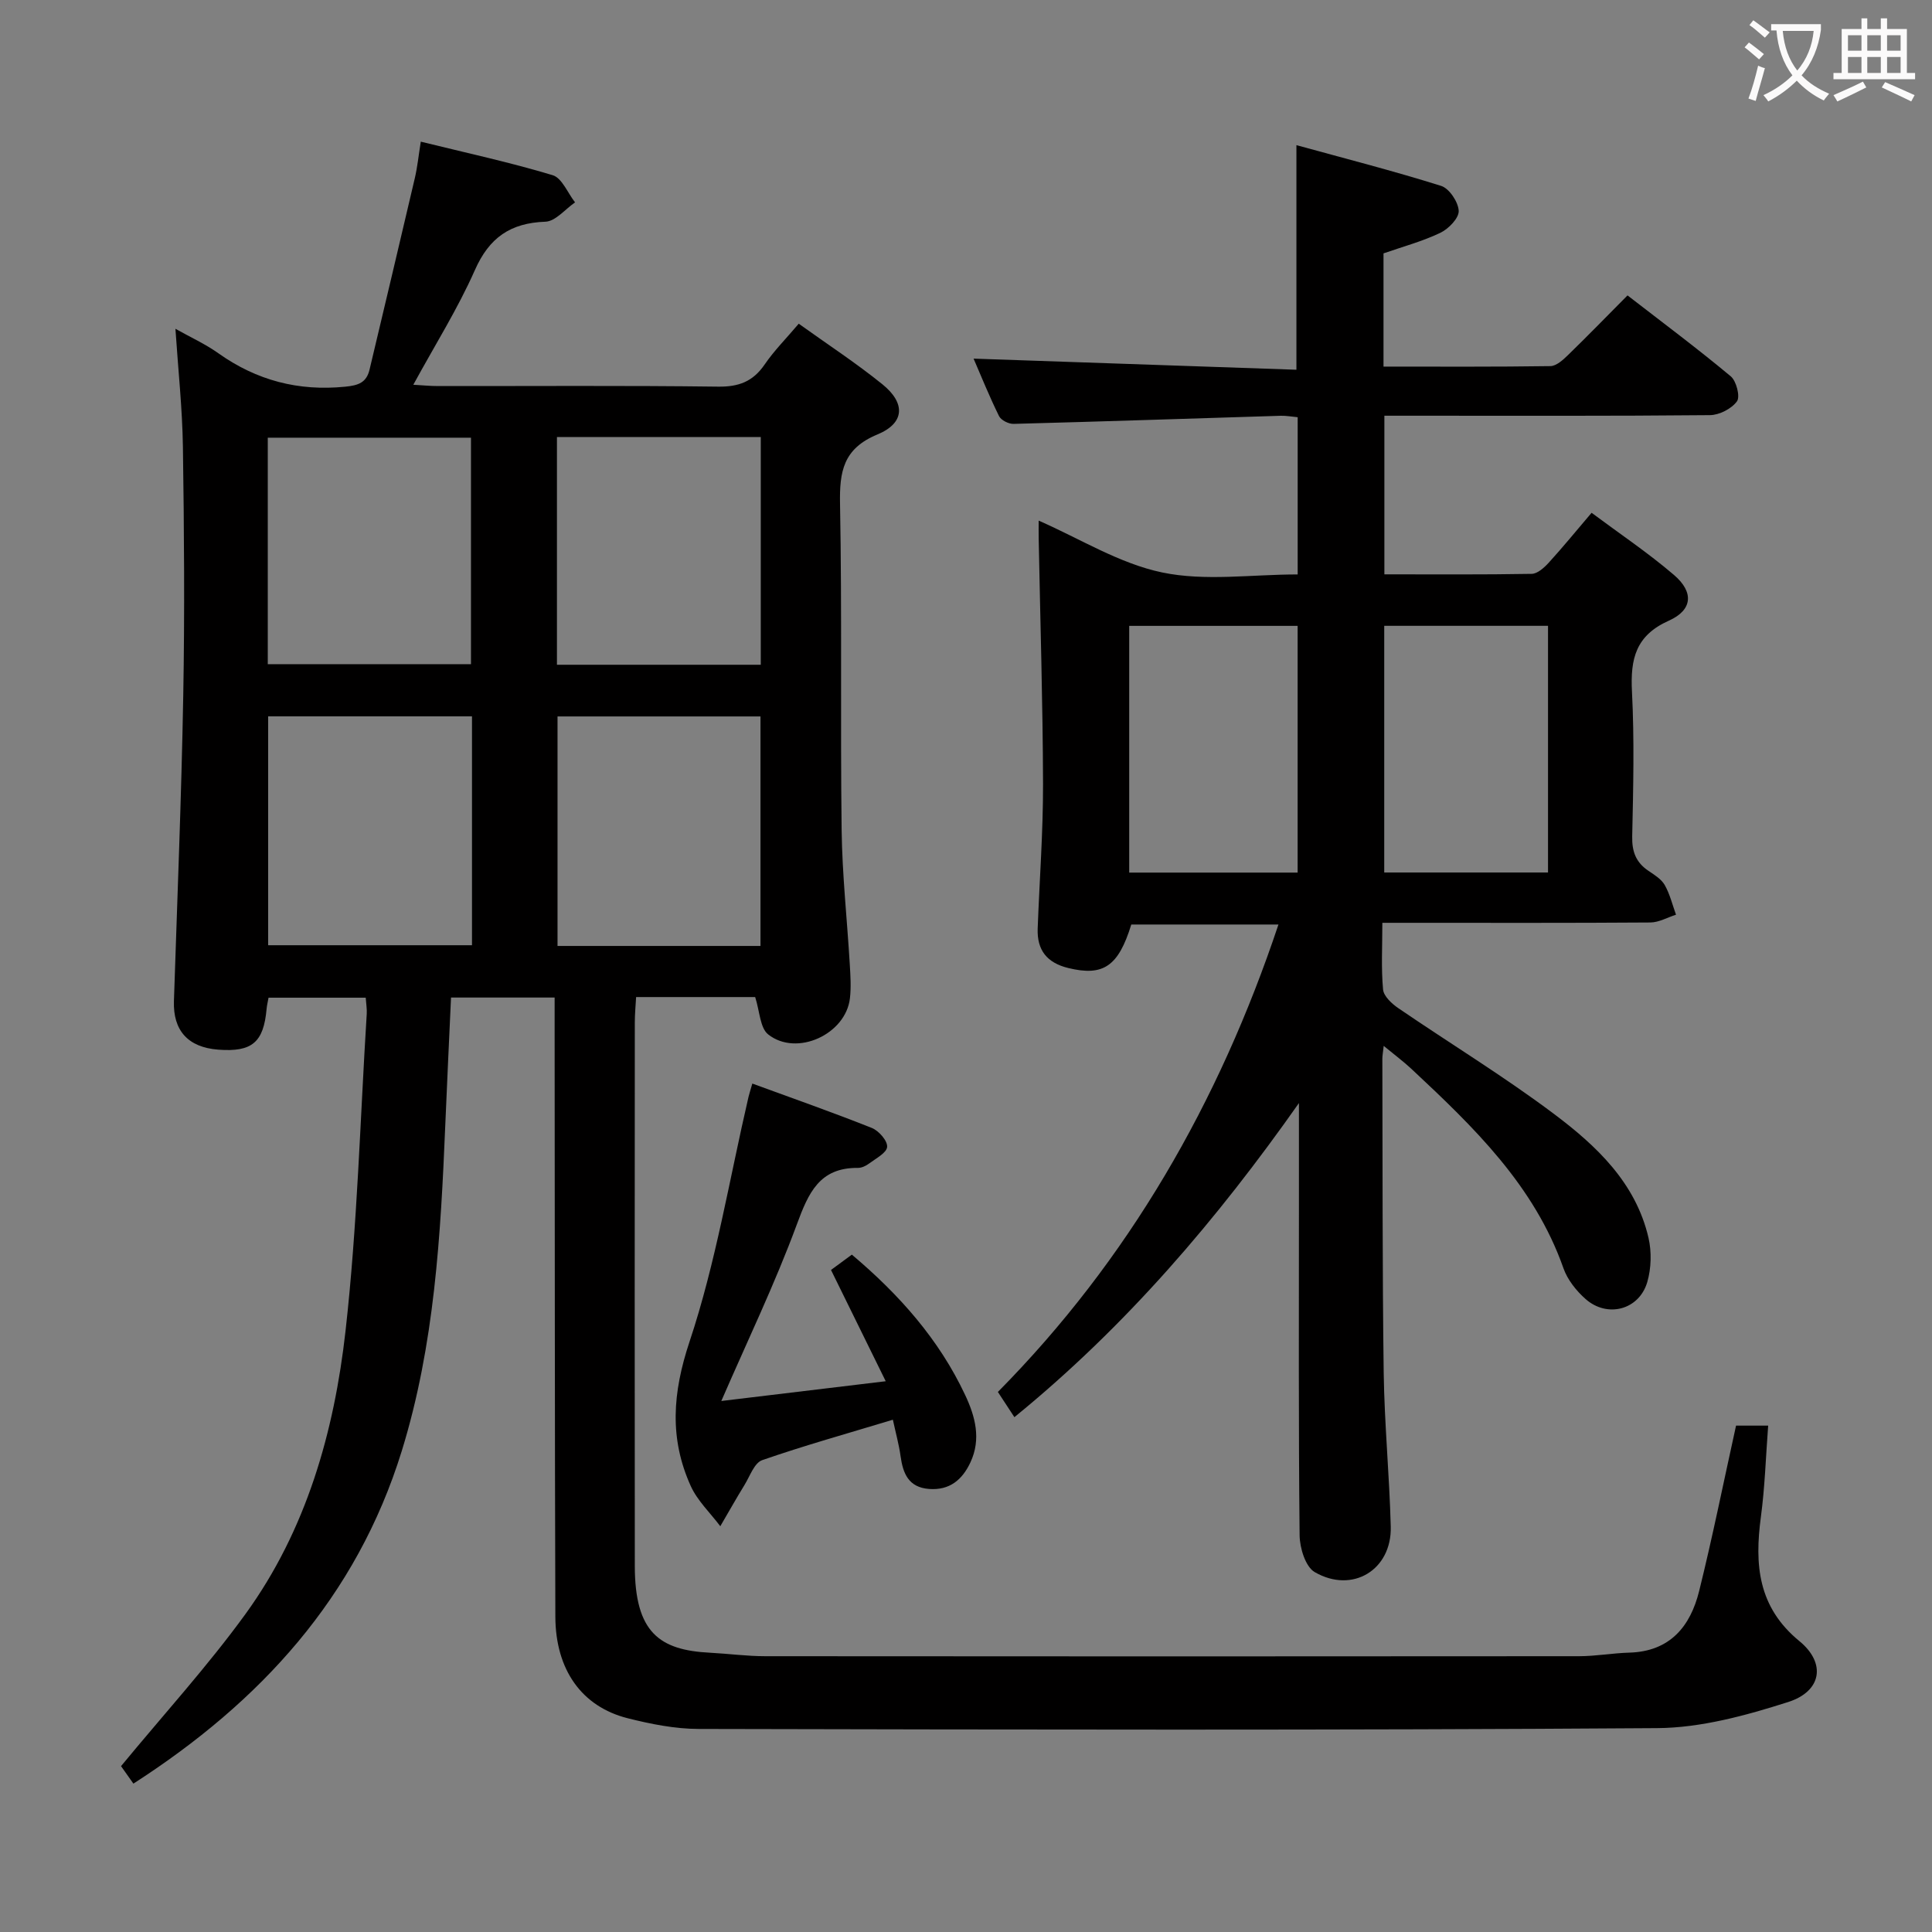 <svg enable-background="new 0 0 400 400" viewBox="0 0 400 400" xmlns="http://www.w3.org/2000/svg"><rect x="0" y="0" width="400" height="400" fill="#808080" stroke="none"/><g fill="#010000"><path d="m36.32 68.07c3.16 1.78 6.21 3.16 8.89 5.07 7.93 5.63 16.57 7.89 26.28 6.92 2.74-.27 4.38-.86 5.02-3.53 3.14-13.22 6.29-26.43 9.38-39.67.52-2.22.75-4.51 1.23-7.53 9.43 2.32 18.47 4.28 27.3 6.94 1.94.58 3.11 3.69 4.64 5.63-2.04 1.4-4.04 3.92-6.13 4-7.25.26-11.64 3.28-14.62 10.04-3.54 8-8.25 15.48-12.74 23.72 1.97.11 3.53.27 5.09.27 19.33.02 38.66-.13 57.99.12 4.28.06 7.23-1.04 9.65-4.57 1.95-2.86 4.44-5.35 7.07-8.46 5.88 4.22 11.84 8.11 17.33 12.55 4.82 3.9 4.64 8.03-1.04 10.38-7.09 2.93-7.87 7.68-7.74 14.39.42 22.49.05 44.99.33 67.48.12 9.3 1.14 18.58 1.69 27.87.14 2.32.29 4.69.03 6.99-.86 7.46-11.01 12.15-16.92 7.49-1.7-1.34-1.75-4.79-2.7-7.74-7.51 0-15.79 0-24.65 0-.1 1.77-.27 3.53-.27 5.3-.02 37.49-.04 74.98 0 112.48.01 13.85 5.16 17.44 15.58 17.97 3.82.2 7.63.72 11.44.72 56.15.05 112.31.05 168.46 0 3.47 0 6.94-.64 10.42-.74 8.41-.24 12.64-5.41 14.46-12.75 2.79-11.25 5.07-22.63 7.64-34.25h6.65c-.49 6.47-.68 12.73-1.51 18.92-1.32 9.88-.62 18.65 7.98 25.7 5.58 4.58 4.6 10.4-2.34 12.61-8.75 2.79-18.04 5.34-27.11 5.4-66.14.46-132.29.31-198.43.17-4.92-.01-9.93-1.01-14.73-2.22-9.49-2.4-14.92-10.02-14.96-21.01-.13-40.32-.11-80.65-.15-120.97 0-2.3 0-4.59 0-7.23-7.37 0-14.25 0-21.45 0-.4 8.9-.83 17.66-1.19 26.42-.95 22.76-2.21 45.45-9.01 67.46-9.38 30.31-29.28 51.95-55.56 68.87-1.14-1.62-2.08-2.94-2.56-3.62 8.82-10.7 17.9-20.66 25.77-31.5 12.6-17.38 18.36-37.69 20.71-58.62 2.45-21.77 3.02-43.76 4.39-65.65.06-.98-.12-1.97-.21-3.33-6.66 0-13.22 0-20.12 0-.13.75-.33 1.51-.4 2.29-.62 6.97-3.01 9-10.02 8.47-6.26-.48-9.37-3.96-9.17-10.06.69-21.08 1.55-42.16 1.93-63.25.31-17.16.18-34.33-.07-51.49-.12-7.95-.98-15.89-1.55-24.45zm19.12 69.44h42.07c0-15.97 0-31.51 0-46.89-14.31 0-28.18 0-42.07 0zm59.87.12h42.2c0-15.84 0-31.39 0-47.14-14.2 0-28.08 0-42.2 0zm-17.59 10.68c-14.34 0-28.21 0-42.2 0v47.39h42.2c0-15.87 0-31.43 0-47.39zm59.73 47.54c0-16.21 0-31.89 0-47.52-14.26 0-28.14 0-42.02 0v47.52z"/><path d="m210.02 293.41c-1.21-1.85-2.11-3.22-3.42-5.22 27.06-27.38 45.78-59.93 58.09-96.78-10.33 0-20.38 0-30.47 0-2.67 8.69-5.82 10.77-13.04 9.01-4.44-1.08-6.5-3.72-6.34-8.17.37-9.98 1.13-19.96 1.11-29.93-.05-16.93-.58-33.87-.9-50.8-.03-1.32 0-2.65 0-3.73 8.49 3.71 16.68 8.88 25.56 10.73 8.9 1.86 18.49.41 28.06.41 0-11.08 0-21.66 0-32.55-1.24-.11-2.36-.33-3.47-.3-18.45.57-36.9 1.19-55.35 1.68-1.02.03-2.59-.76-3.01-1.61-2.03-4.12-3.75-8.38-5.27-11.9 22.35.77 44.54 1.54 66.84 2.3 0-15.79 0-30.5 0-46.5 10.1 2.78 20.12 5.34 29.97 8.44 1.68.53 3.54 3.33 3.63 5.16.07 1.5-2.09 3.73-3.78 4.54-3.71 1.78-7.75 2.86-11.79 4.27v23.44c11.68 0 23.12.07 34.56-.1 1.23-.02 2.6-1.28 3.62-2.27 4.05-3.93 7.98-7.98 12.34-12.37 7.34 5.68 14.51 11.03 21.37 16.75 1.17.97 1.99 4.21 1.29 5.18-1.12 1.54-3.65 2.84-5.6 2.86-20.5.2-41 .12-61.5.12-1.83 0-3.65 0-5.9 0v32.84c10.27 0 20.39.08 30.5-.1 1.2-.02 2.59-1.28 3.53-2.31 2.91-3.19 5.64-6.54 8.87-10.33 5.8 4.32 11.7 8.28 17.06 12.87 4.14 3.54 3.88 7.25-1.06 9.46-6.89 3.08-7.98 7.93-7.64 14.66.51 9.97.27 20 .05 29.99-.07 3.18.78 5.41 3.37 7.15 1.23.83 2.66 1.71 3.36 2.93 1.07 1.88 1.59 4.08 2.34 6.15-1.77.56-3.54 1.6-5.32 1.61-16.5.12-33 .07-49.5.07-1.8 0-3.59 0-5.98 0 0 4.93-.26 9.4.15 13.81.13 1.39 1.82 2.95 3.17 3.87 10.71 7.32 21.83 14.09 32.19 21.87 8.8 6.6 16.94 14.25 19.59 25.65.67 2.91.58 6.32-.25 9.18-1.68 5.75-8.25 7.49-12.76 3.52-1.93-1.7-3.75-3.99-4.59-6.37-6.04-17.18-18.63-29.28-31.44-41.25-1.63-1.53-3.44-2.87-5.78-4.8-.16 1.47-.28 2.07-.28 2.67.07 21.66-.01 43.33.28 64.99.15 10.63 1.19 21.25 1.46 31.89.23 8.92-7.92 13.92-15.74 9.4-1.92-1.11-3.1-5-3.13-7.63-.24-22.83-.14-45.66-.14-68.5 0-6.99 0-13.99 0-20.98-16.9 24.01-35.7 46.12-58.91 65.03zm58.64-163.83c-11.78 0-23.29 0-34.87 0v51.08h34.87c0-17.16 0-34.04 0-51.08zm51.84 51.06c0-17.18 0-34.06 0-51.07-11.54 0-22.75 0-33.91 0v51.07z"/><path d="m184.86 293.94c-9.38 2.84-18.31 5.33-27.06 8.37-1.63.57-2.54 3.32-3.66 5.14-1.73 2.81-3.34 5.69-5.01 8.54-2.07-2.76-4.73-5.26-6.12-8.33-4.45-9.84-3.78-19.28-.25-29.88 5.47-16.42 8.27-33.74 12.21-50.67.15-.63.35-1.24.79-2.77 8.39 3.07 16.63 5.96 24.74 9.19 1.44.57 3.27 2.66 3.17 3.92-.09 1.24-2.34 2.4-3.74 3.45-.64.48-1.52.9-2.29.9-8.01-.08-10.27 5.21-12.68 11.75-4.52 12.24-10.21 24.05-15.62 36.51 10.79-1.3 21.85-2.63 34.04-4.09-3.96-8.04-7.56-15.38-11.33-23.04 1.31-.96 2.75-2.02 4.32-3.17 9.82 8.28 18.04 17.54 23.45 29.05 2.09 4.44 3.36 9.11 1.1 13.95-1.69 3.62-4.32 5.84-8.59 5.51-4.23-.33-5.38-3.2-5.88-6.8-.33-2.4-.99-4.76-1.59-7.53z"/></g><path d="m362.1 8.8c1.1.8 2.1 1.6 3.1 2.4l-1 1.1c-1.3-1.1-2.3-2-3-2.5zm1.9 4.8c.5.2.9.4 1.4.5-.6 2.3-1.3 4.5-1.9 6.8l-1.5-.5c.8-2.1 1.4-4.3 2-6.8zm-1-9.4c1.3.9 2.4 1.8 3.4 2.5l-1 1.1c-1.4-1.2-2.4-2.1-3.2-2.6zm3.7 2.2v-1.4h10.3v1.2c-.5 3.6-1.8 6.8-4 9.4 1.5 1.6 3.4 2.8 5.7 3.8-.3.4-.7.8-1.1 1.4-2.3-1.1-4.1-2.5-5.6-4.1-1.6 1.6-3.6 3.1-5.9 4.3-.3-.5-.7-.9-1-1.3 2.4-1.1 4.4-2.5 6-4.1-1.9-2.5-3-5.6-3.3-9.3h-1.1zm8.8 0h-6.4c.3 3.3 1.3 6 3 8.2 2-2.3 3.1-5.1 3.4-8.2z" fill="#fbfafa"/><path d="m385.3 3.8h1.3v2.2h2.8v-2.2h1.3v2.2h4.1v9.1h1.7v1.3h-16.9v-1.3h1.7v-9.1h4.1v-2.2zm.4 13.1.7 1.2c-1.8.9-3.8 1.9-6 2.9-.2-.4-.5-.8-.8-1.3 2.3-1 4.3-1.9 6.1-2.8zm-3.1-6.4h2.8v-3.2h-2.8zm0 4.6h2.8v-3.3h-2.8zm4-4.6h2.8v-3.2h-2.8zm0 4.6h2.8v-3.3h-2.8zm3.7 1.9c2.1.9 4.1 1.8 6.1 2.7l-.7 1.3c-2.2-1.1-4.2-2-6.1-2.9zm3.2-9.7h-2.8v3.2h2.8zm-2.8 7.8h2.8v-3.3h-2.8z" fill="#fbfafa"/></svg>